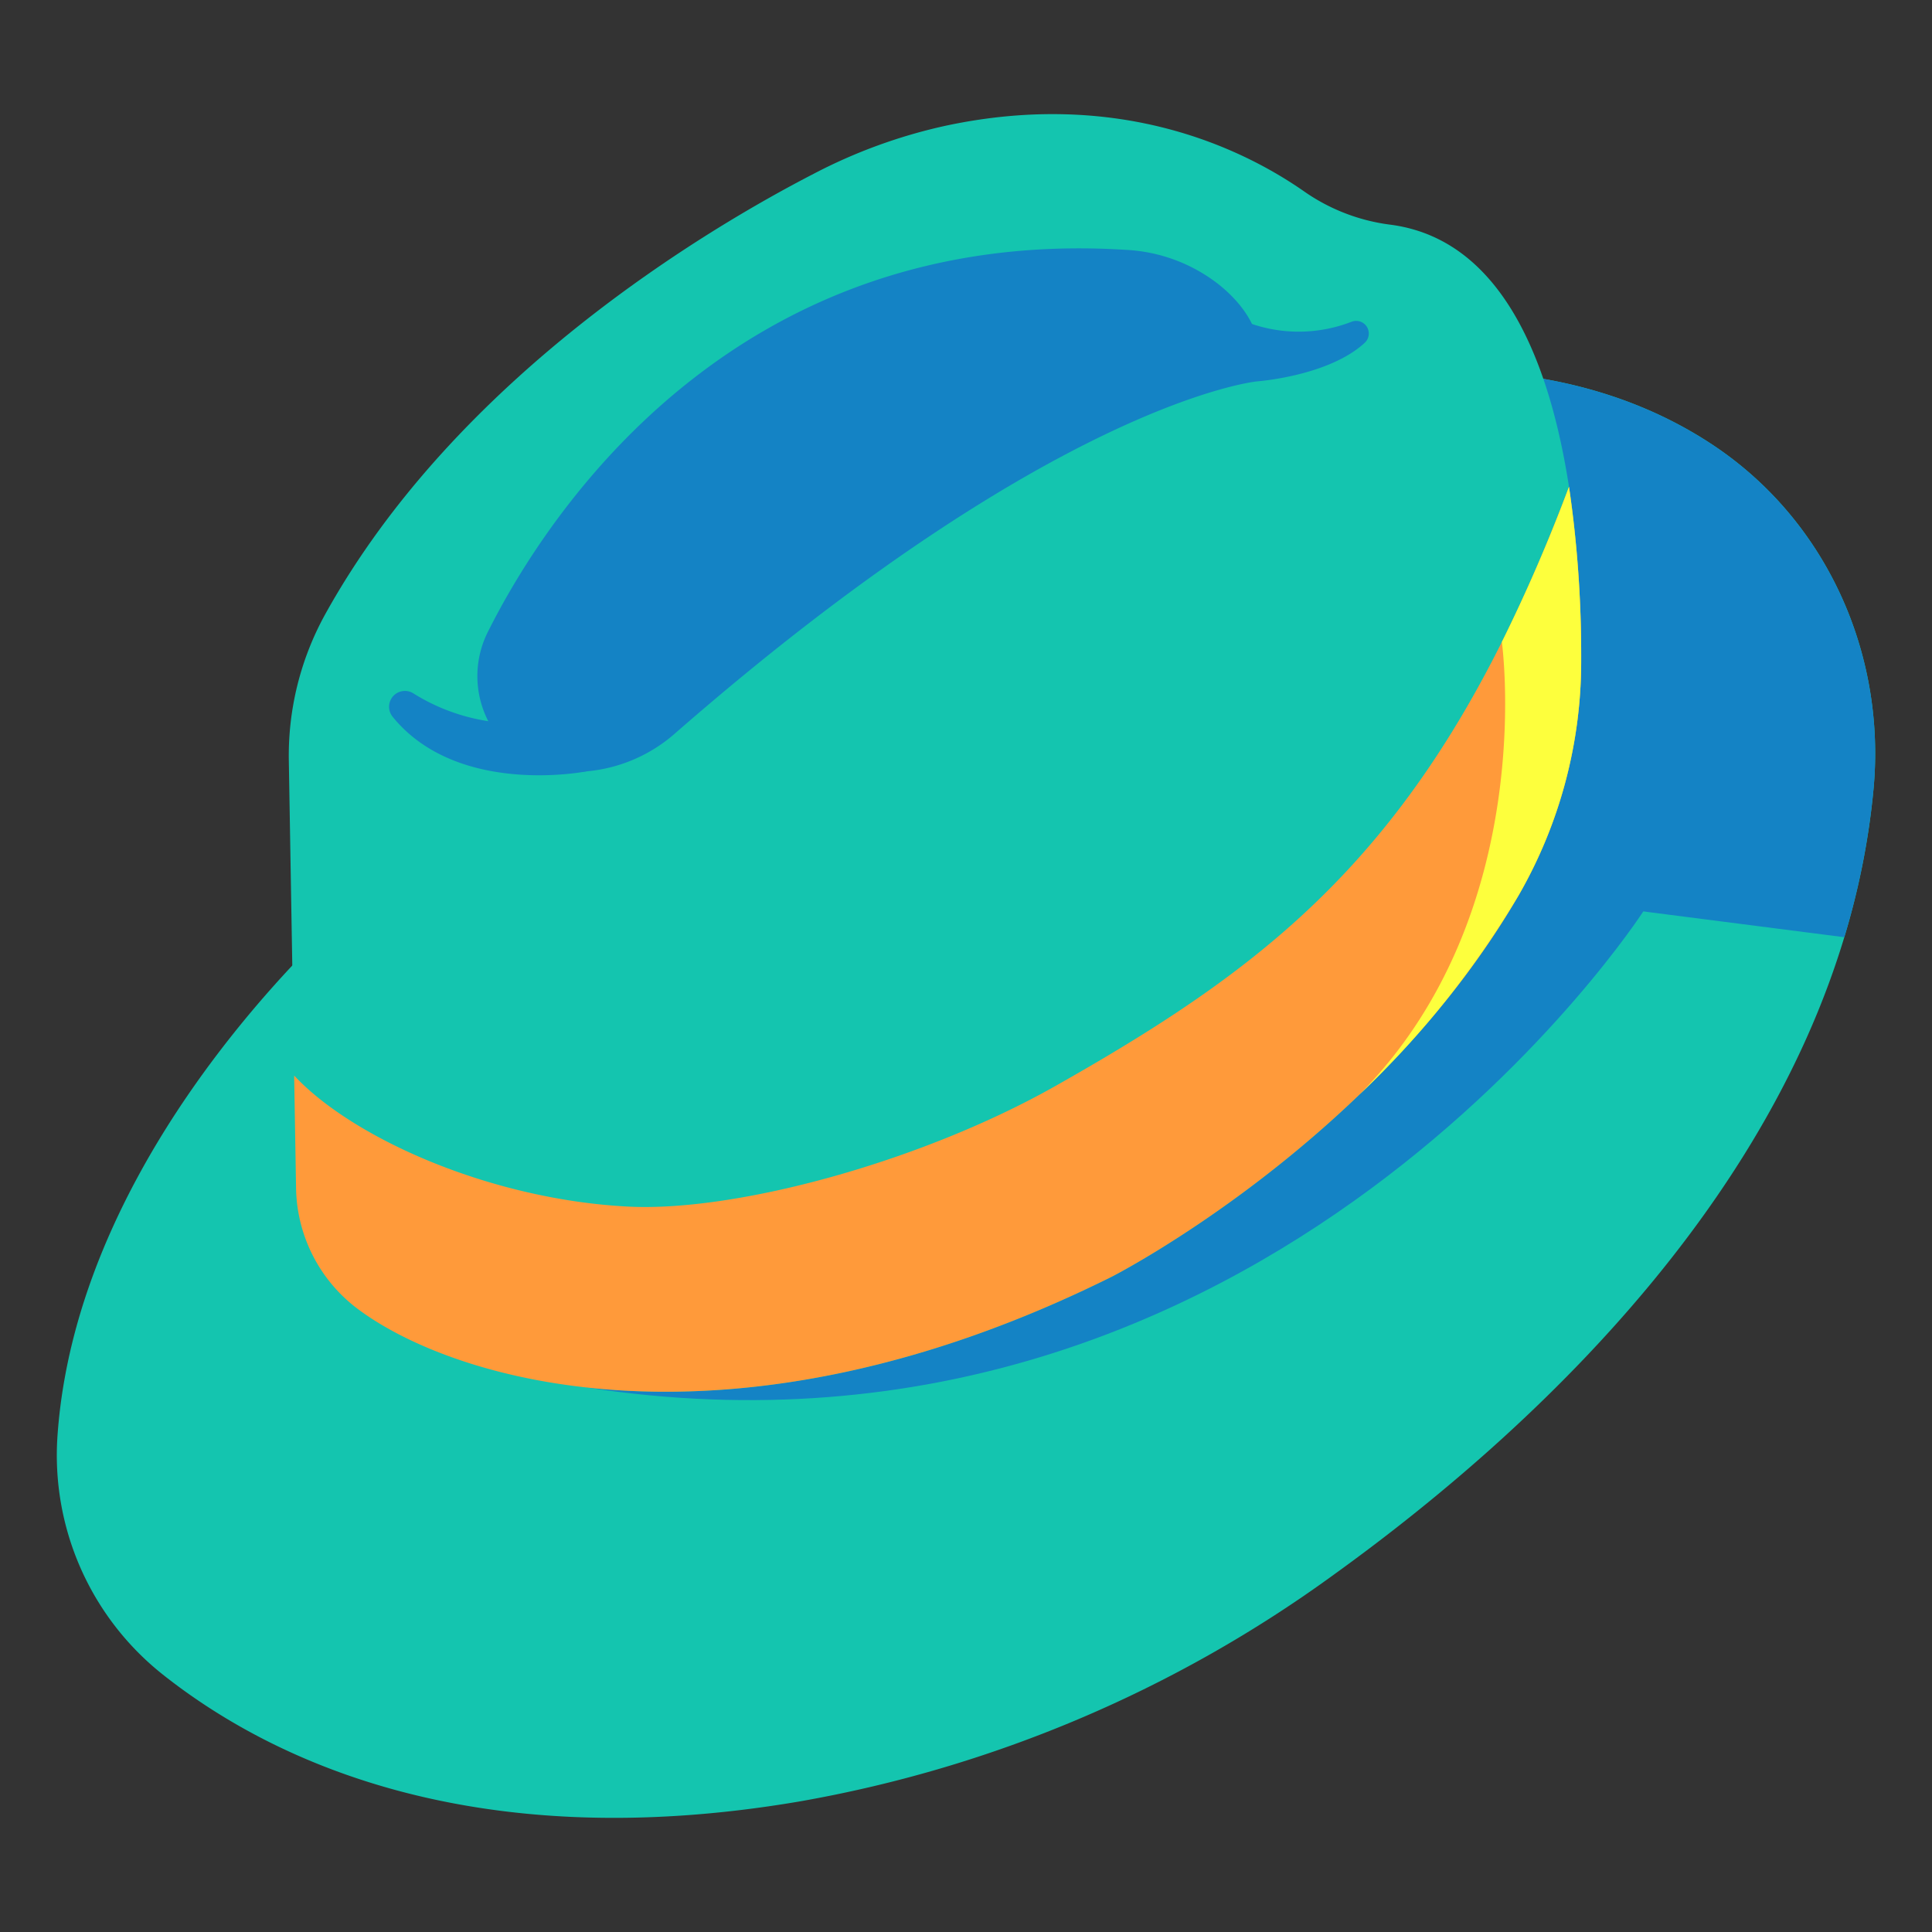 <svg xmlns="http://www.w3.org/2000/svg" viewBox="0 0 340 340" id="hat"><rect x="0" y="0" width="340" height="340" fill="#333333" stroke="none"/><path fill="#14c5af" d="M63.656 158.074s-49.843 41.6-53.536 94.575a49.261 49.261 0 0 0 18.531 42.043c18.64 14.779 54.022 32.158 111.844 22.37a225.987 225.987 0 0 0 94.169-39.9c37.173-26.778 89.067-74.943 95.036-138.192 2.261-23.965-8.345-47.518-28.438-60.774-9.792-6.461-22.7-11.532-39.564-12.737Z" class="colorbac9e8 svgShape"></path><path fill="#1483c5" d="M301.262 78.194c-9.792-6.461-22.7-11.532-39.564-12.737l-6.764 3.164c2.455 12.594 9.671 43.742 9.671 43.742l2.641 45.214 57.319 7.356a132.9 132.9 0 0 0 5.135-25.965c2.261-23.968-8.345-47.518-28.438-60.774Z" class="color7b8bba svgShape"></path><path fill="#1483c5" d="M289.191 160.393S223.3 262.63 103.2 244.167L282.476 129Z" class="color7b8bba svgShape"></path><path fill="#14c5af" d="M50.828 133.88 52.1 209a27.118 27.118 0 0 0 10.491 21.07c17.15 13.178 66.329 27.77 133.025-5.371 0 0 46.4-23.613 71.629-67.125a82.582 82.582 0 0 0 11.016-41.56c-.036-27.333-4.532-72.8-33.687-76.487a33.891 33.891 0 0 1-15.108-5.868c-10.518-7.329-32.3-18.147-63.191-11.5a93.032 93.032 0 0 0-23.068 8.42c-18.842 9.731-62.882 35.852-85.943 77.462a51.505 51.505 0 0 0-6.436 25.839Z" class="colorbac9e8 svgShape"></path><path fill="#ff9a3a" d="M195.617 224.7s46.4-23.613 71.629-67.125a82.582 82.582 0 0 0 11.016-41.56 204.512 204.512 0 0 0-2.145-30.352c-23.2 61.511-50.082 82.664-90.328 105.426-23.7 13.406-56.333 22.224-75.247 21.252-24.281-1.247-48.48-12.029-58.775-23.061L52.1 209a27.118 27.118 0 0 0 10.491 21.07c17.151 13.181 66.33 27.773 133.026-5.37Z" class="colorf4f3ff svgShape"></path><path fill="#1483c5" d="M221.264 67.111S186 70.44 118.883 128.989a27.175 27.175 0 0 1-15.681 6.758c-5.017.386-10.7-.622-15-5.454A17.339 17.339 0 0 1 85.96 111c9.832-19.571 42.64-71.5 112.329-67.021a28.773 28.773 0 0 1 16.226 6.108c4.634 3.727 8.764 9.368 6.749 17.024Z" class="color7b8bba svgShape"></path><path fill="#1483c5" d="M103.2 135.747s-22.647 4.53-34.125-9.636a2.786 2.786 0 0 1 3.615-4.121 34.73 34.73 0 0 0 23.993 4.886zm118.064-68.636s12.516-.91 18.883-6.762a2.223 2.223 0 0 0-2.27-3.734 25.7 25.7 0 0 1-17.819.308s-2.93 1.807 1.206 10.188z" class="color7b8bba svgShape"></path><path fill="#fdff3d" d="M267.246 157.577a82.582 82.582 0 0 0 11.016-41.56 204.512 204.512 0 0 0-2.145-30.352 289.255 289.255 0 0 1-11.817 27.312s6.656 47.7-25.1 79.682a161.831 161.831 0 0 0 28.046-35.082Z" class="colorcbcde5 svgShape"></path></svg>